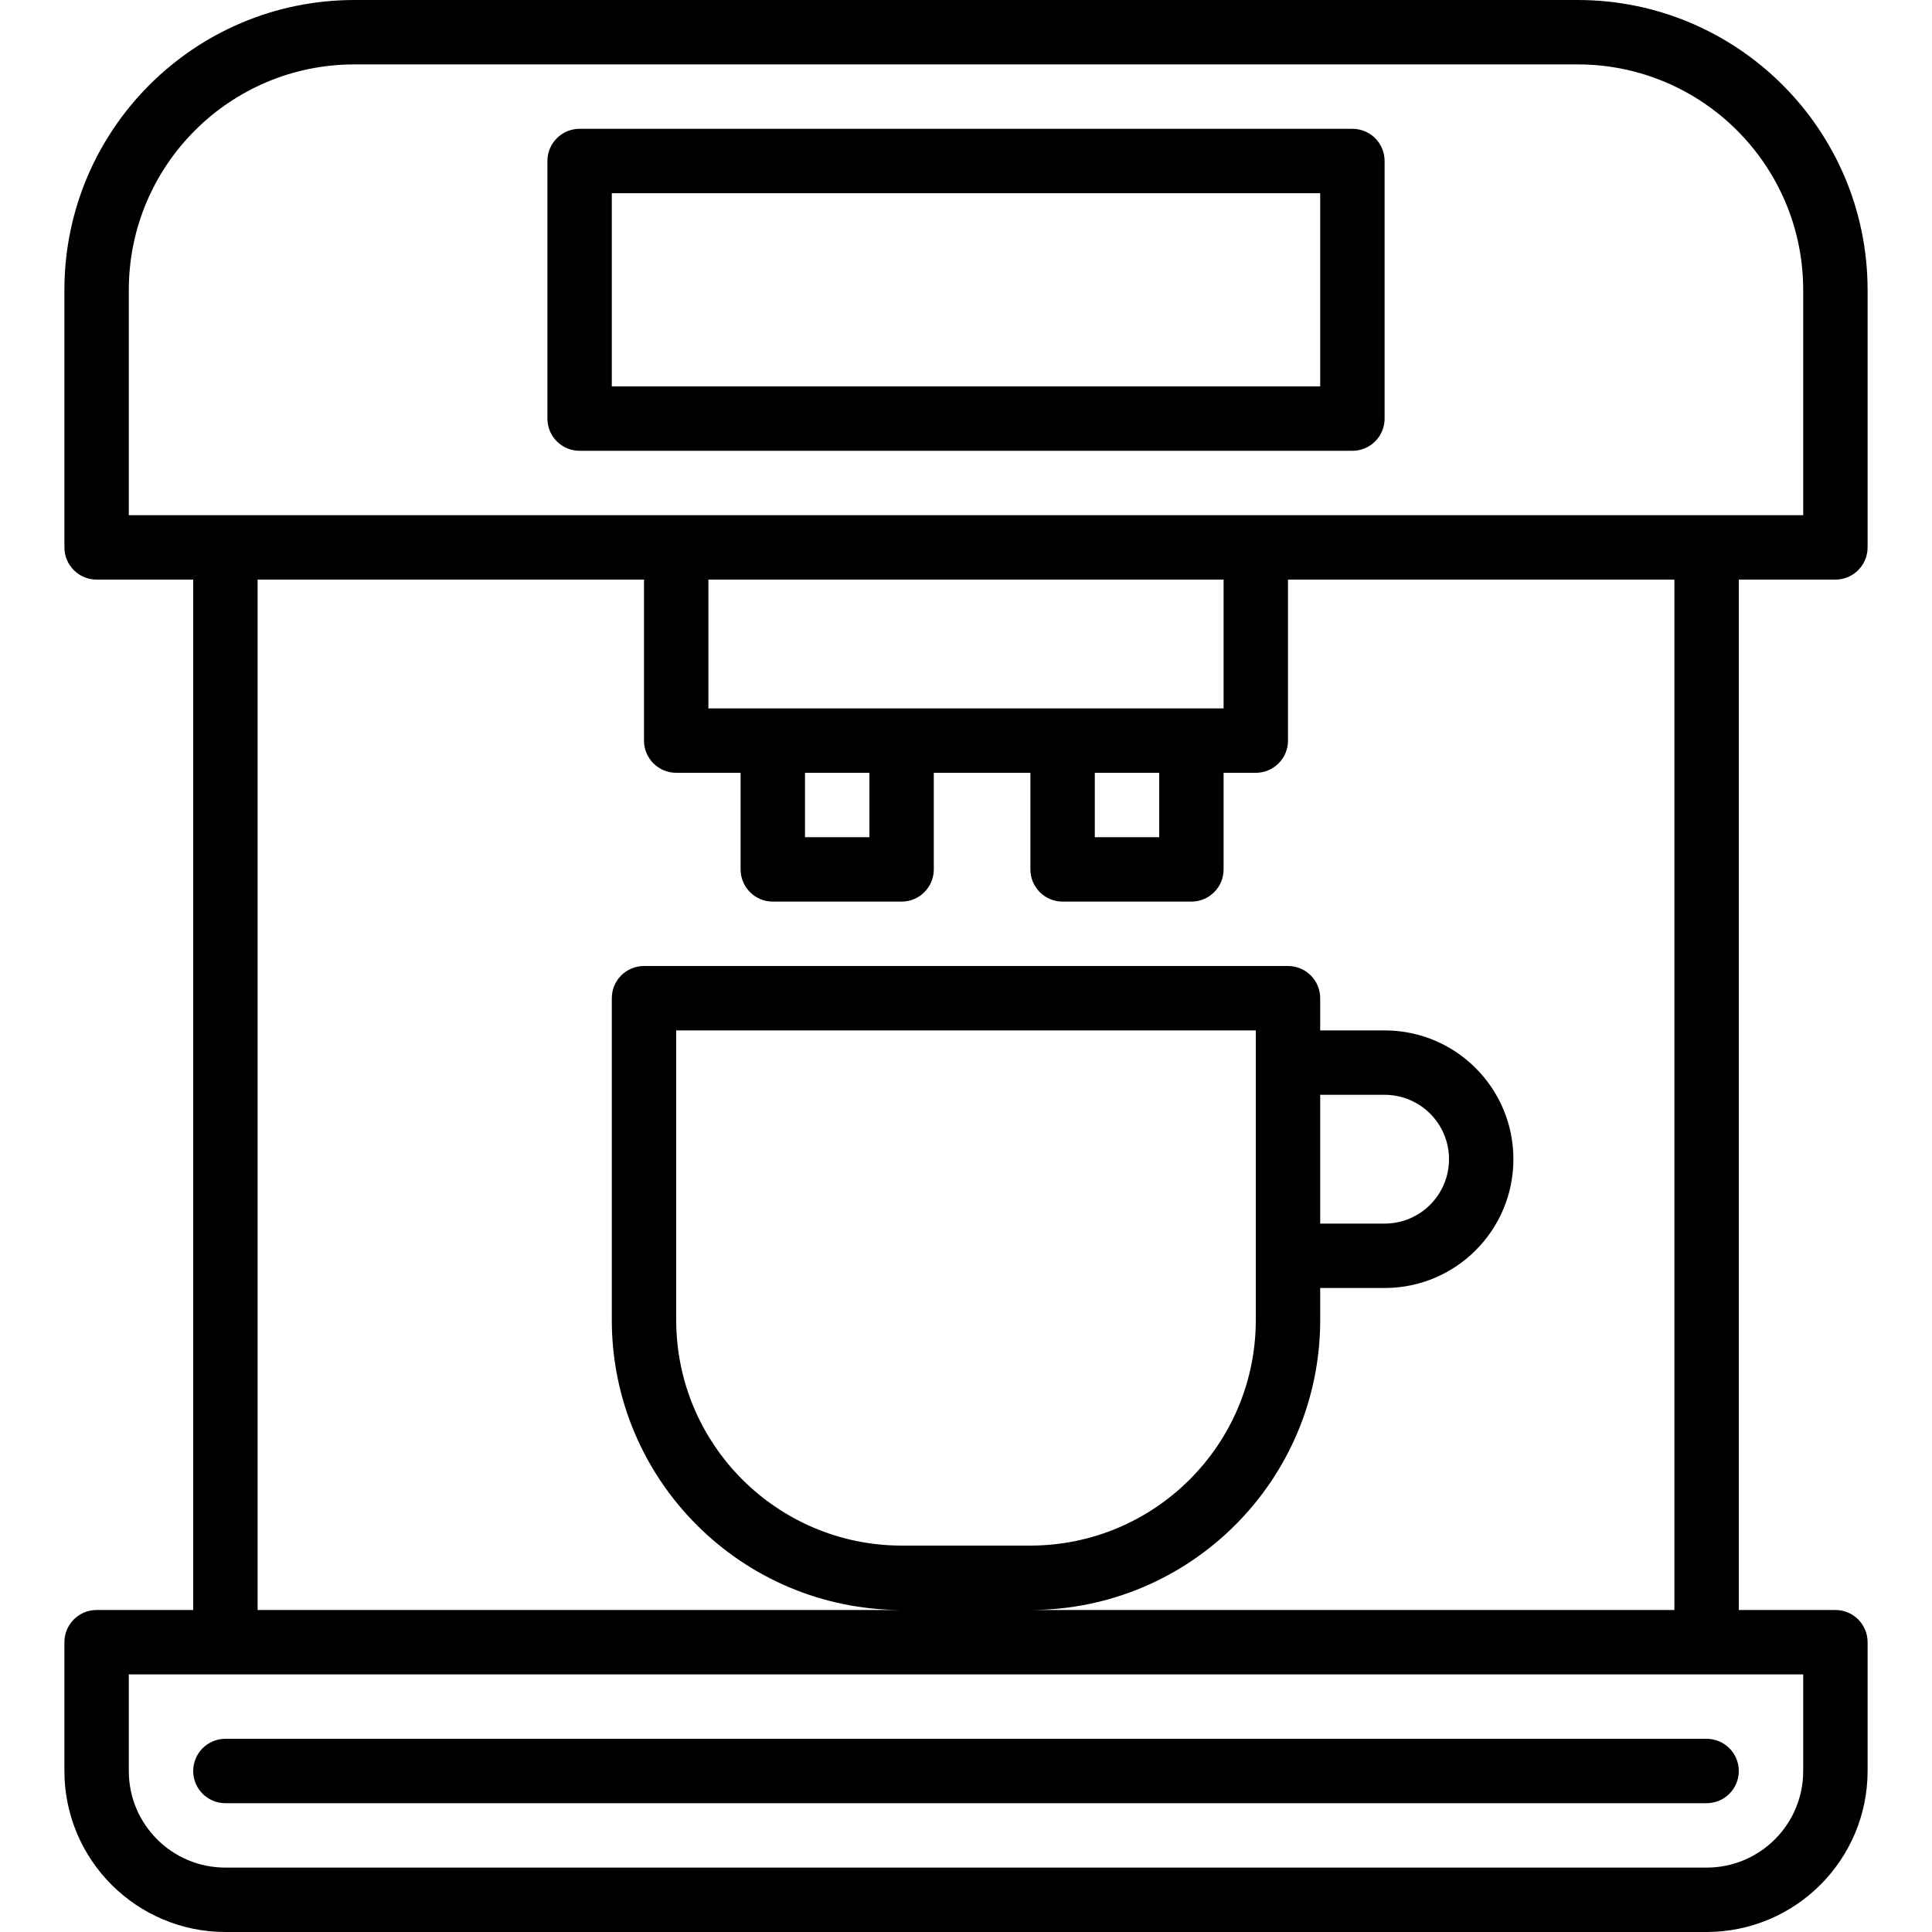 <svg width="24" height="24" viewBox="0 0 24 24" xmlns="http://www.w3.org/2000/svg" class="list-item__icon">
<path d="M22.8 7.2C23.021 7.2 23.2 7.021 23.2 6.8V3.6C23.198 1.613 21.587 0.002 19.6 0H4.4C2.413 0.002 0.802 1.613 0.8 3.6V6.8C0.8 7.021 0.979 7.2 1.2 7.2H2.4V20H1.2C0.979 20 0.8 20.179 0.8 20.4V22C0.801 23.104 1.696 23.999 2.8 24H21.2C22.304 23.999 23.199 23.104 23.2 22V20.4C23.2 20.179 23.021 20 22.8 20H21.6V7.2H22.8ZM22.4 20.8V22C22.4 22.663 21.863 23.2 21.2 23.2H2.8C2.137 23.2 1.6 22.663 1.6 22V20.8H22.4ZM8.4 9.6H9.2V10.8C9.2 11.021 9.379 11.2 9.6 11.2H11.2C11.421 11.2 11.6 11.021 11.6 10.8V9.6H12.8V10.8C12.8 11.021 12.979 11.2 13.2 11.2H14.8C15.021 11.2 15.2 11.021 15.2 10.8V9.6H15.6C15.821 9.6 16 9.421 16 9.2V7.2H20.8V20H12.8C14.787 19.998 16.398 18.387 16.4 16.4V16H17.2C18.084 16 18.8 15.284 18.8 14.4C18.8 13.516 18.084 12.8 17.2 12.8H16.4V12.4C16.4 12.179 16.221 12 16 12H8C7.779 12 7.6 12.179 7.6 12.4V16.4C7.602 18.387 9.213 19.998 11.2 20H3.2V7.2H8V9.2C8 9.421 8.179 9.6 8.4 9.6ZM8.8 8.8V7.2H15.2V8.8H8.8ZM14.4 9.6V10.4H13.6V9.6H14.4ZM10.8 9.6V10.4H10V9.6H10.8ZM11.2 19.2C9.655 19.198 8.402 17.946 8.4 16.4V12.8H15.6V16.4C15.598 17.946 14.346 19.198 12.8 19.2H11.2ZM16.4 15.2V13.6H17.2C17.642 13.6 18 13.958 18 14.4C18 14.842 17.642 15.2 17.2 15.2H16.4ZM1.6 6.4V3.6C1.602 2.054 2.854 0.802 4.4 0.8H19.6C21.146 0.802 22.398 2.054 22.4 3.6V6.4H1.6Z" />
<path d="M2.8 22.4H21.2C21.421 22.4 21.6 22.221 21.6 22C21.6 21.779 21.421 21.6 21.2 21.6H2.8C2.579 21.6 2.4 21.779 2.4 22C2.4 22.221 2.579 22.4 2.8 22.4Z" />
<path d="M16.8 1.6H7.2C6.979 1.6 6.8 1.779 6.8 2V5.2C6.8 5.421 6.979 5.6 7.2 5.6H16.8C17.021 5.6 17.2 5.421 17.2 5.2V2C17.2 1.779 17.021 1.6 16.8 1.6ZM16.4 4.8H7.6V2.4H16.4V4.8Z" />
</svg>
